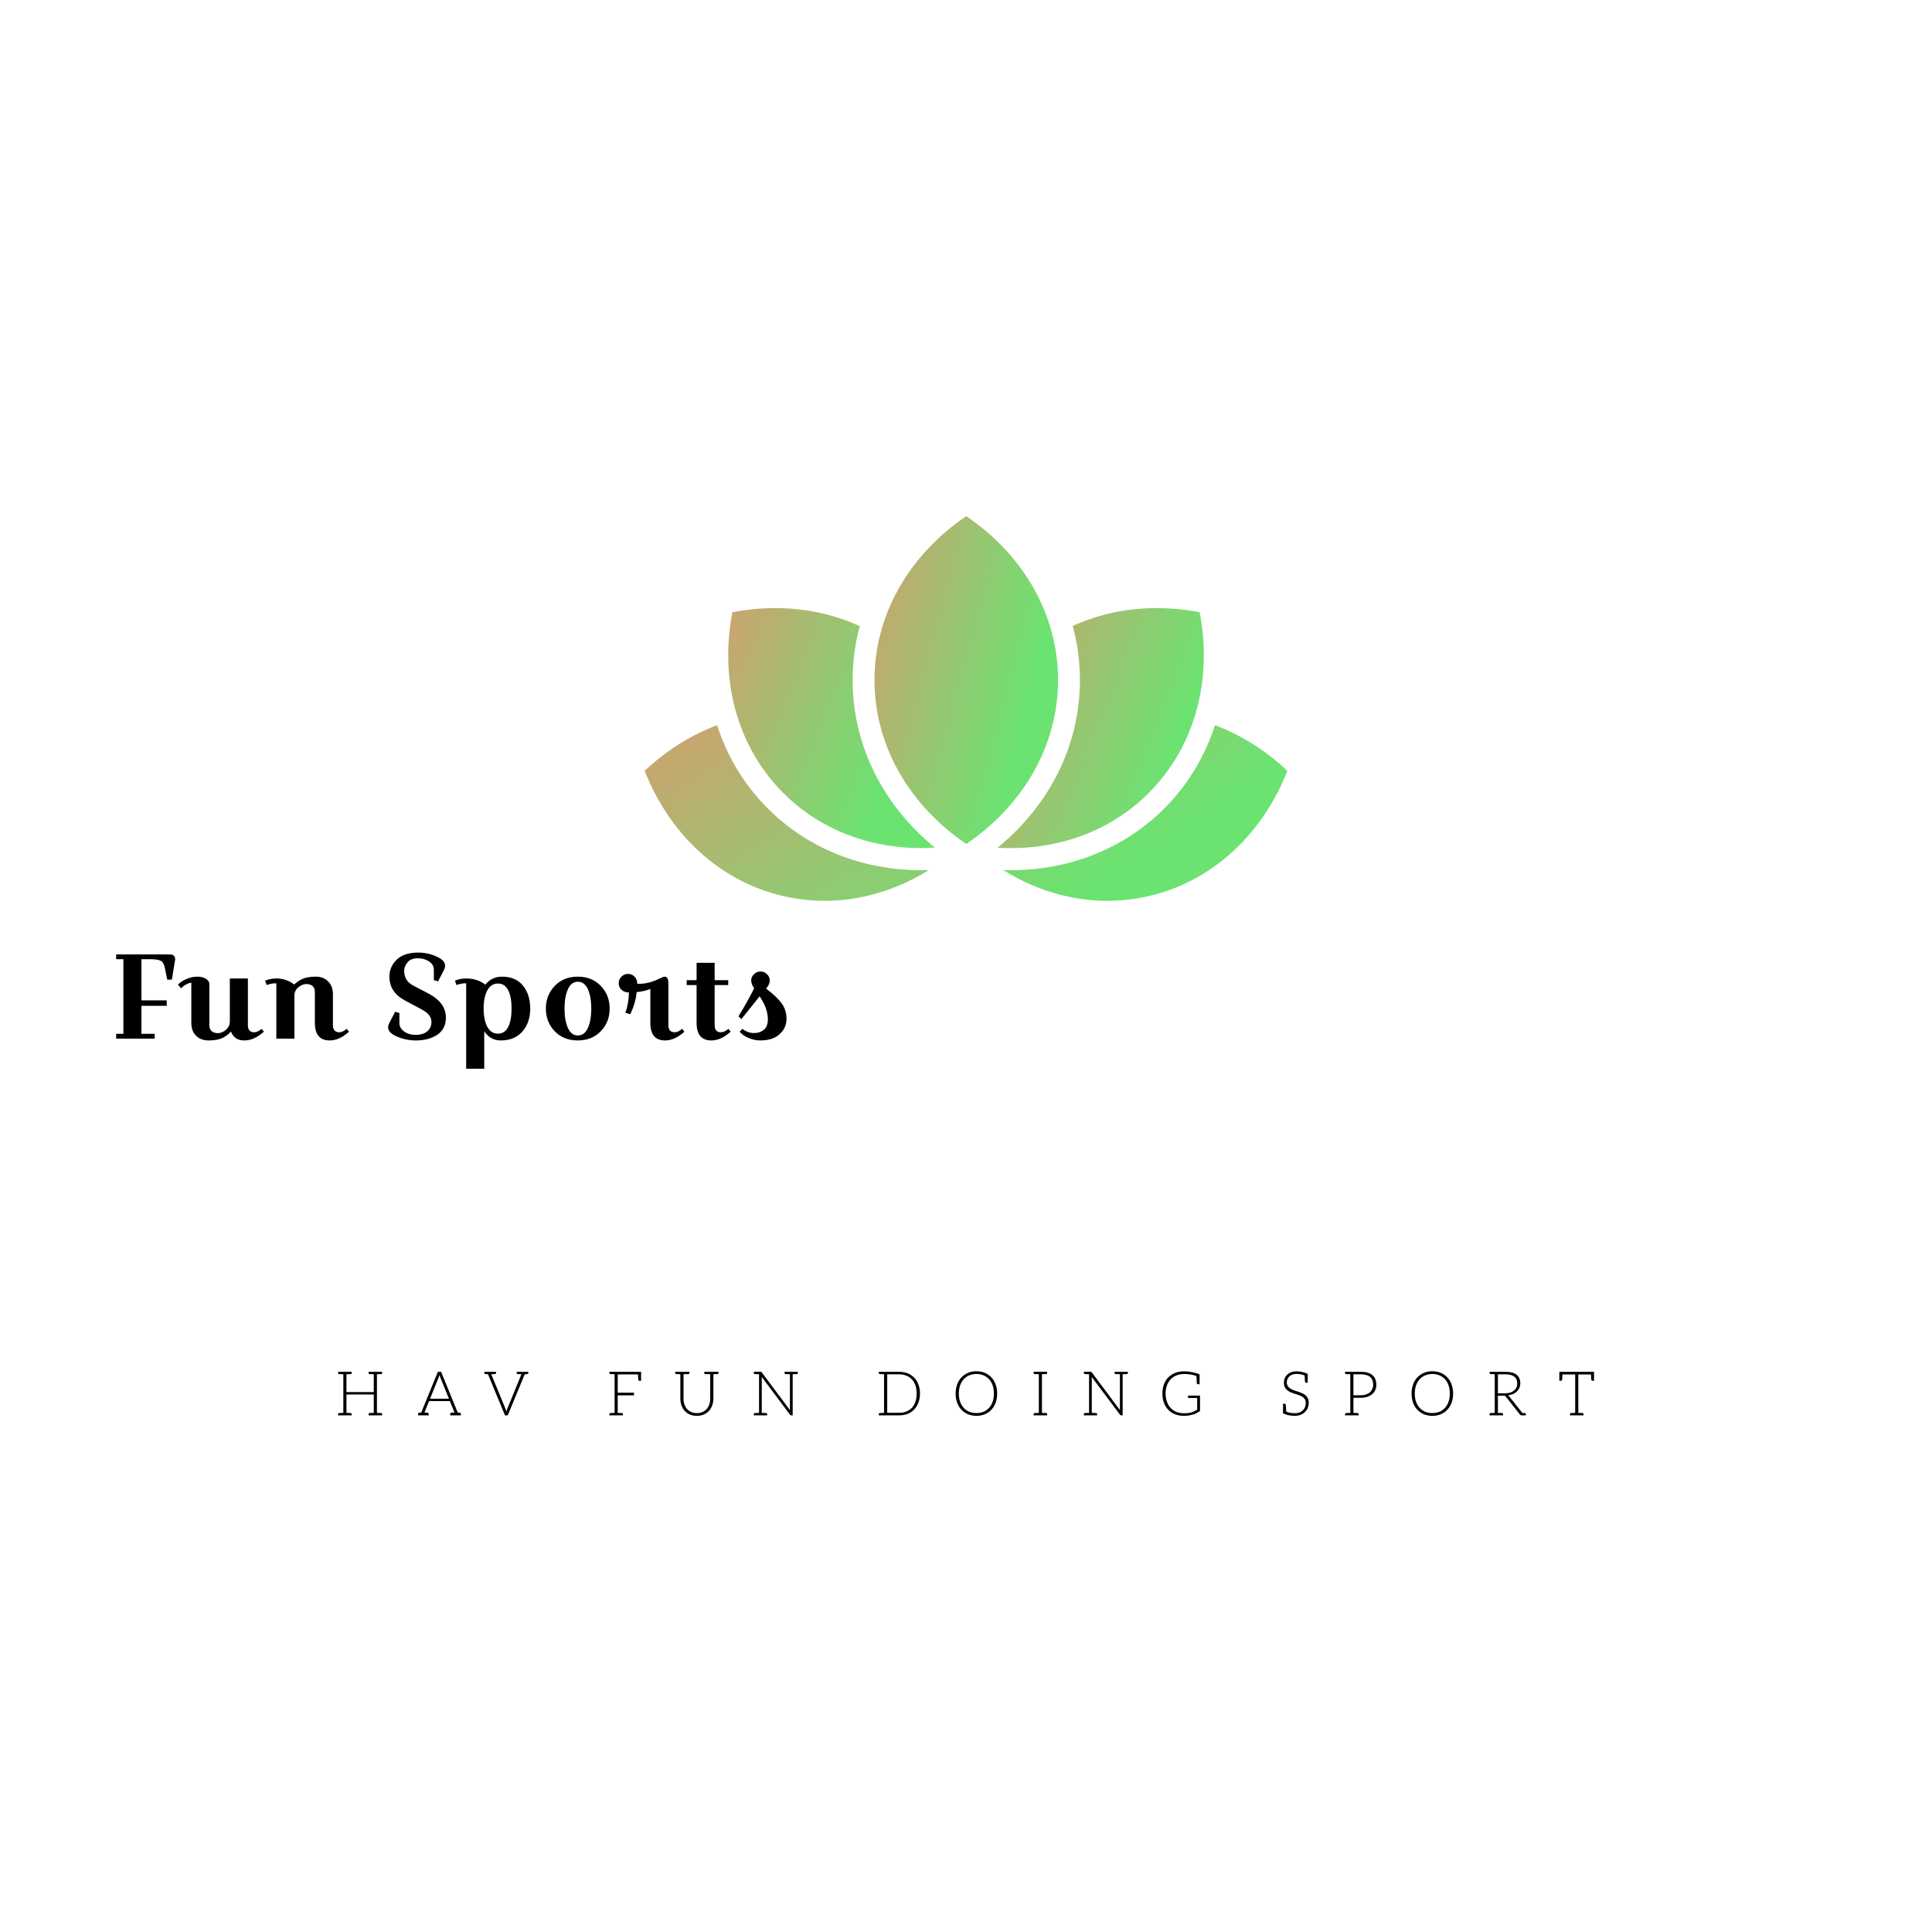 <svg data-v-fde0c5aa="" xmlns="http://www.w3.org/2000/svg" viewBox="0 0 300 300" class="iconAboveSlogan"><!----><defs data-v-fde0c5aa=""><!----></defs><rect data-v-fde0c5aa="" fill="transparent" x="0" y="0" width="100px" height="100px" class="logo-background-square"></rect><defs data-v-fde0c5aa=""><!----></defs><g data-v-fde0c5aa="" id="63b16b2f-5053-4548-8496-d15f19d5eaa0" fill="#000000" transform="matrix(1.335,0,0,1.335,16.732,141.268)"><path d="M4.90 5.75L4.90 5.75L3.92 5.75L3.92 10.54L6.86 10.54L6.86 11.17L3.92 11.17L3.92 14.43L5.46 14.43L5.46 14.99L0.98 14.99L0.98 14.43L1.82 14.43L1.82 5.75L0.98 5.75L0.98 5.19L6.99 5.19L6.99 5.19Q7.29 5.19 7.44 5.21L7.44 5.21L7.44 5.21Q7.59 5.24 7.71 5.37L7.71 5.37L7.71 5.37Q7.84 5.50 7.84 5.78L7.84 5.78L7.46 8.13L6.92 8.13L6.64 6.75L6.64 6.75Q6.51 6.12 6.17 5.94L6.17 5.94L6.17 5.94Q5.82 5.75 4.90 5.75ZM11.82 8.64L11.82 8.64L11.82 13.44L11.82 13.44Q11.82 13.87 12.08 14.11L12.08 14.11L12.08 14.11Q12.35 14.35 12.82 14.35L12.82 14.35L12.82 14.35Q13.30 14.35 13.75 13.96L13.75 13.96L13.75 13.96Q14.20 13.57 14.20 12.94L14.20 12.94L14.20 7.99L16.30 7.99L16.30 13.44L16.30 13.44Q16.30 13.82 16.48 14.04L16.48 14.04L16.48 14.04Q16.66 14.25 17.04 14.25L17.04 14.25L17.04 14.25Q17.42 14.25 17.91 13.85L17.91 13.85L18.16 14.18L18.16 14.18Q17.04 15.20 15.88 15.20L15.88 15.20L15.88 15.20Q14.71 15.20 14.34 14.17L14.34 14.17L14.34 14.17Q13.79 14.74 13.21 14.97L13.21 14.97L13.21 14.97Q12.63 15.20 11.73 15.20L11.73 15.20L11.73 15.20Q10.82 15.20 10.27 14.65L10.27 14.65L10.27 14.65Q9.72 14.10 9.72 13.15L9.72 13.15L9.72 8.46L9.72 8.46Q8.95 8.65 8.54 9.14L8.54 9.14L8.16 8.71L8.16 8.71Q8.57 8.29 9.19 8.04L9.19 8.04L9.19 8.04Q9.81 7.78 10.42 7.78L10.42 7.78L10.42 7.78Q11.03 7.78 11.42 8.03L11.42 8.03L11.42 8.03Q11.82 8.27 11.82 8.64ZM19.61 7.99L19.61 7.99L19.61 7.99Q20.76 7.99 21.69 8.69L21.69 8.69L21.69 8.69Q22.22 8.19 22.78 7.99L22.78 7.99L22.78 7.99Q23.34 7.78 24.21 7.78L24.21 7.78L24.21 7.78Q25.09 7.78 25.64 8.34L25.64 8.34L25.64 8.34Q26.19 8.89 26.19 9.84L26.19 9.84L26.19 13.44L26.19 13.44Q26.19 13.82 26.38 14.04L26.38 14.04L26.38 14.04Q26.56 14.25 26.94 14.25L26.94 14.25L26.94 14.25Q27.31 14.25 27.80 13.85L27.80 13.85L28.06 14.18L28.06 14.18Q26.94 15.20 25.82 15.20L25.82 15.20L25.82 15.20Q24.09 15.20 24.09 13.15L24.09 13.15L24.09 9.55L24.09 9.55Q24.09 9.11 23.83 8.88L23.83 8.88L23.83 8.88Q23.56 8.64 23.09 8.64L23.09 8.64L23.09 8.64Q22.62 8.64 22.17 9.02L22.17 9.02L22.17 9.02Q21.71 9.39 21.71 10.00L21.71 10.00L21.71 14.99L19.61 14.99L19.61 8.55L19.61 8.55Q18.98 8.55 18.49 8.76L18.49 8.76L18.30 8.25L18.30 8.25Q18.90 7.99 19.61 7.99ZM33.92 12.01L33.92 13.19L33.92 13.19Q33.92 13.73 34.45 14.14L34.45 14.14L34.45 14.14Q34.99 14.55 35.83 14.55L35.83 14.55L35.83 14.55Q36.67 14.55 37.16 14.14L37.16 14.14L37.16 14.14Q37.65 13.73 37.65 13.06L37.65 13.06L37.65 13.06Q37.65 12.21 36.62 11.65L36.62 11.65L34.55 10.54L34.55 10.54Q32.76 9.58 32.76 7.78L32.76 7.78L32.76 7.78Q32.76 6.64 33.60 5.81L33.60 5.81L33.60 5.81Q34.44 4.98 36.11 4.98L36.11 4.98L36.11 4.98Q37.23 4.98 38.23 5.43L38.23 5.43L38.23 5.43Q39.24 5.88 39.24 6.50L39.24 6.50L39.24 6.50Q39.24 6.73 39.09 7.04L39.09 7.04L38.42 8.33L37.93 8.18L37.93 7L37.93 7Q37.93 6.37 37.37 6.01L37.37 6.01L37.37 6.01Q36.82 5.64 36.06 5.64L36.06 5.64L36.06 5.64Q35.29 5.64 34.89 6.09L34.89 6.09L34.89 6.09Q34.48 6.54 34.48 7.11L34.48 7.11L34.48 7.11Q34.48 8.26 35.52 8.81L35.52 8.81L37.30 9.74L37.30 9.74Q39.33 10.81 39.33 12.54L39.33 12.54L39.33 12.54Q39.33 13.86 38.34 14.53L38.34 14.53L38.34 14.53Q37.35 15.20 35.84 15.20L35.84 15.20L35.84 15.20Q34.71 15.20 33.66 14.76L33.66 14.76L33.66 14.76Q32.61 14.31 32.61 13.69L32.61 13.69L32.61 13.69Q32.61 13.45 32.76 13.15L32.76 13.15L33.43 11.86L33.92 12.01ZM41.69 7.99L41.69 7.99L41.69 7.99Q42.98 7.99 43.92 8.71L43.92 8.71L43.92 8.71Q44.66 7.78 45.85 7.78L45.85 7.78L45.85 7.78Q47.46 7.78 48.30 8.83L48.30 8.83L48.30 8.83Q49.14 9.87 49.14 11.49L49.14 11.49L49.14 11.49Q49.14 13.10 48.24 14.15L48.24 14.15L48.24 14.15Q47.33 15.20 45.71 15.20L45.71 15.20L45.71 15.20Q44.51 15.20 43.79 14.13L43.79 14.13L43.79 18.49L41.69 18.49L41.69 8.55L41.69 8.55Q41.06 8.55 40.57 8.76L40.57 8.76L40.38 8.25L40.38 8.25Q40.98 7.99 41.69 7.99ZM46.58 13.62L46.58 13.62L46.58 13.62Q46.97 12.84 46.97 11.49L46.97 11.49L46.97 11.49Q46.97 10.15 46.58 9.37L46.58 9.37L46.58 9.37Q46.19 8.58 45.38 8.58L45.38 8.58L45.38 8.58Q44.58 8.58 44.15 9.37L44.15 9.37L44.15 9.37Q43.72 10.16 43.72 11.49L43.72 11.49L43.72 11.49Q43.72 12.82 44.15 13.62L44.15 13.62L44.15 13.62Q44.58 14.41 45.38 14.41L45.38 14.41L45.38 14.41Q46.19 14.41 46.58 13.62ZM51.99 14.13L51.99 14.13L51.99 14.13Q50.96 13.06 50.96 11.49L50.96 11.49L50.96 11.49Q50.96 9.93 51.99 8.86L51.99 8.86L51.99 8.86Q53.02 7.78 54.67 7.78L54.67 7.78L54.67 7.78Q56.32 7.78 57.35 8.86L57.35 8.86L57.35 8.86Q58.38 9.93 58.38 11.49L58.38 11.49L58.38 11.49Q58.38 13.06 57.35 14.13L57.35 14.13L57.35 14.13Q56.32 15.20 54.67 15.20L54.67 15.20L54.67 15.20Q53.02 15.20 51.99 14.13ZM53.52 9.25L53.52 9.25L53.52 9.25Q53.13 10.12 53.13 11.49L53.13 11.49L53.13 11.49Q53.13 12.87 53.52 13.74L53.52 13.74L53.52 13.74Q53.91 14.62 54.68 14.62L54.68 14.62L54.68 14.62Q55.45 14.62 55.85 13.74L55.85 13.74L55.85 13.74Q56.24 12.87 56.24 11.49L56.24 11.49L56.24 11.49Q56.24 10.12 55.85 9.25L55.85 9.25L55.85 9.25Q55.45 8.37 54.68 8.37L54.68 8.37L54.68 8.37Q53.91 8.37 53.52 9.25ZM64.79 7.78L64.79 7.78L64.79 7.78Q65.21 7.78 65.21 8.58L65.21 8.58L65.21 13.44L65.21 13.44Q65.21 13.82 65.39 14.04L65.39 14.04L65.39 14.04Q65.58 14.25 65.95 14.25L65.95 14.25L65.95 14.25Q66.33 14.25 66.82 13.85L66.82 13.85L67.07 14.18L67.07 14.18Q65.95 15.20 64.83 15.20L64.83 15.20L64.83 15.20Q63.11 15.20 63.11 13.15L63.11 13.15L63.11 9.21L63.11 9.21Q62.45 9.48 61.52 9.58L61.52 9.58L61.52 9.58Q61.40 10.86 60.77 12.15L60.77 12.15L60.20 11.98L60.20 11.98Q60.59 10.99 60.62 9.62L60.62 9.62L60.62 9.62Q60.09 9.62 59.76 9.31L59.76 9.31L59.76 9.31Q59.43 9.00 59.43 8.55L59.43 8.55L59.43 8.55Q59.43 8.09 59.75 7.78L59.75 7.78L59.75 7.78Q60.06 7.46 60.52 7.46L60.52 7.46L60.52 7.46Q60.97 7.46 61.28 7.78L61.28 7.78L61.28 7.78Q61.59 8.11 61.59 8.61L61.59 8.61L61.85 8.61L61.85 8.61Q62.96 8.61 64.20 7.99L64.20 7.99L64.20 7.99Q64.61 7.78 64.79 7.78ZM68.49 8.76L67.34 8.76L67.34 8.19L68.49 8.19L68.49 6.17L70.59 6.17L70.59 8.19L72.17 8.19L72.17 8.76L70.59 8.76L70.59 13.44L70.59 13.44Q70.59 13.82 70.77 14.04L70.77 14.04L70.77 14.04Q70.95 14.25 71.33 14.25L71.33 14.25L71.33 14.25Q71.71 14.25 72.20 13.85L72.20 13.85L72.45 14.18L72.45 14.18Q71.33 15.20 70.21 15.20L70.21 15.20L70.21 15.20Q68.49 15.20 68.49 13.15L68.49 13.15L68.49 8.76ZM75.18 9.14L75.18 9.14L75.18 9.14Q74.84 8.62 74.84 8.22L74.84 8.22L74.84 8.22Q74.84 7.81 75.16 7.50L75.16 7.50L75.16 7.50Q75.47 7.18 75.92 7.18L75.92 7.18L75.92 7.18Q76.37 7.18 76.69 7.50L76.69 7.50L76.69 7.50Q77.00 7.81 77.00 8.25L77.00 8.25L77.00 8.25Q77.00 8.68 76.57 9.17L76.57 9.17L76.57 9.17Q77.71 10.01 78.33 10.81L78.33 10.81L78.33 10.81Q78.95 11.62 78.95 12.68L78.95 12.68L78.95 12.68Q78.95 13.73 78.15 14.47L78.15 14.47L78.15 14.47Q77.35 15.20 75.88 15.20L75.88 15.20L75.88 15.20Q75.21 15.20 74.53 14.91L74.53 14.91L74.53 14.91Q73.85 14.62 73.50 14.18L73.50 14.18L73.82 13.85L73.82 13.85Q74.44 14.34 75.15 14.34L75.15 14.34L75.15 14.34Q75.87 14.34 76.32 13.95L76.32 13.95L76.32 13.95Q76.78 13.57 76.78 12.75L76.78 12.75L76.78 12.75Q76.78 11.47 75.82 10.07L75.82 10.07L73.71 12.71L73.36 12.40L73.36 12.40Q74.42 10.68 75.18 9.14Z"></path></g><defs data-v-fde0c5aa=""><linearGradient data-v-fde0c5aa="" gradientTransform="rotate(25)" id="43aada48-8c77-4fcd-85a7-498d60bb8d6e" x1="0%" y1="0%" x2="100%" y2="0%"><stop data-v-fde0c5aa="" offset="0%" stop-color="#D0A070" stop-opacity="1"></stop><stop data-v-fde0c5aa="" offset="100%" stop-color="#6BE371" stop-opacity="1"></stop></linearGradient></defs><g data-v-fde0c5aa="" id="6c2035f5-a07e-4b24-b76b-5630f2eee744" stroke="none" fill="url(#43aada48-8c77-4fcd-85a7-498d60bb8d6e)" transform="matrix(1.05,0,0,1.05,97.563,60.662)"><path d="M84.494 32.769c-6.481-1.252-13.045-.589-18.771 2.029a30.68 30.68 0 0 1 1.063 7.998c0 9.552-4.4 18.414-12.171 24.791 8.304.499 16.402-2.143 22.343-8.083 6.984-6.985 9.427-16.958 7.536-26.735z"></path><path d="M86.757 49.471c-1.496 4.631-4.017 8.841-7.516 12.338-5.86 5.86-13.905 9.107-22.653 9.107h-.001c-.388 0-.78-.013-1.172-.03 6.388 3.98 13.913 5.579 21.388 3.896 9.637-2.168 17.033-9.289 20.663-18.562-3.168-2.981-6.81-5.282-10.709-6.749zM43.299 70.916c-8.748 0-16.793-3.247-22.654-9.108-3.498-3.498-6.021-7.706-7.517-12.336-3.899 1.467-7.54 3.768-10.707 6.749 3.63 9.272 11.026 16.394 20.663 18.562 7.475 1.683 15 .084 21.386-3.896-.392.017-.783.029-1.171.029z"></path><path d="M33.174 42.795c0-2.727.362-5.396 1.054-7.969-5.742-2.642-12.33-3.315-18.837-2.058-1.89 9.777.553 19.75 7.538 26.734 5.957 5.957 14.084 8.599 22.411 8.079-7.767-6.375-12.166-15.235-12.166-24.786z"></path><path d="M36.406 42.795c0 9.878 5.324 18.657 13.574 24.235 8.25-5.578 13.574-14.356 13.574-24.235S58.23 24.138 49.98 18.561c-8.25 5.578-13.574 14.355-13.574 24.234z"></path></g><defs data-v-fde0c5aa=""><!----></defs><g data-v-fde0c5aa="" id="0734fed4-9d49-45ef-9e53-ee88d4e57763" fill="#000000" transform="matrix(0.683,0,0,0.683,52.022,210.337)"><path d="M10.43 4.44C10.61 4.42 10.71 4.34 10.71 4.19L10.71 3.92L9.53 3.92L8.81 3.92L7.63 3.92L7.63 4.19C7.63 4.34 7.73 4.42 7.91 4.44L8.04 4.44C8.11 4.44 8.22 4.45 8.36 4.45C8.50 4.45 8.64 4.47 8.81 4.47L8.81 8.53L2.60 8.53L2.60 4.47C2.77 4.47 2.93 4.45 3.07 4.45C3.21 4.45 3.30 4.44 3.37 4.44L3.51 4.44C3.70 4.42 3.78 4.34 3.78 4.19L3.78 3.92L2.60 3.92L1.89 3.92L0.70 3.92L0.70 4.19C0.70 4.34 0.80 4.42 0.98 4.44L1.12 4.44C1.19 4.44 1.29 4.45 1.43 4.45C1.57 4.45 1.72 4.47 1.89 4.47L1.89 13.26C1.72 13.26 1.57 13.27 1.43 13.27C1.29 13.27 1.19 13.29 1.12 13.29L0.98 13.29C0.80 13.30 0.70 13.38 0.70 13.54L0.70 13.82L1.89 13.82L2.60 13.82L3.78 13.82L3.78 13.54C3.78 13.38 3.70 13.30 3.51 13.29L3.37 13.29C3.30 13.29 3.21 13.27 3.07 13.27C2.93 13.27 2.77 13.26 2.60 13.26L2.60 9.07L8.81 9.07L8.81 13.26C8.64 13.26 8.50 13.27 8.36 13.27C8.22 13.27 8.11 13.29 8.04 13.29L7.91 13.29C7.73 13.30 7.63 13.38 7.63 13.54L7.63 13.82L8.81 13.82L9.53 13.82L10.71 13.82L10.71 13.54C10.71 13.38 10.61 13.30 10.43 13.29L10.30 13.29C10.23 13.29 10.12 13.27 9.98 13.27C9.84 13.27 9.70 13.26 9.53 13.26L9.53 4.47C9.70 4.47 9.84 4.45 9.98 4.45C10.12 4.45 10.23 4.44 10.30 4.44ZM28.35 13.22L27.89 13.17L24.11 3.91L23.39 3.91L19.60 13.17L19.15 13.22C18.97 13.23 18.89 13.33 18.89 13.50L18.89 13.82L19.33 13.82L19.63 13.82L19.88 13.82L19.98 13.82L21.29 13.82L21.29 13.50C21.29 13.31 21.18 13.23 20.97 13.22C20.96 13.22 20.93 13.20 20.89 13.20C20.85 13.20 20.79 13.19 20.69 13.19C20.59 13.19 20.47 13.19 20.33 13.17L21.31 10.75L21.38 10.57L26.11 10.57L26.18 10.75L27.16 13.17C27.02 13.19 26.91 13.19 26.81 13.19C26.71 13.19 26.64 13.20 26.60 13.20C26.56 13.20 26.53 13.22 26.52 13.22C26.31 13.23 26.19 13.31 26.19 13.50L26.19 13.82L27.51 13.82L27.61 13.82L27.87 13.82L28.15 13.82L28.62 13.82L28.62 13.50C28.62 13.33 28.53 13.23 28.35 13.22ZM23.55 5.22C23.58 5.14 23.62 5.04 23.65 4.94C23.67 4.84 23.72 4.75 23.74 4.63C23.77 4.75 23.81 4.84 23.84 4.94C23.87 5.04 23.91 5.12 23.94 5.21L25.90 10.04L21.60 10.04ZM43.36 3.92L42.80 3.92L42.77 3.92L41.30 3.92L41.30 4.19C41.30 4.34 41.38 4.42 41.57 4.44L41.69 4.44C41.75 4.44 41.83 4.45 41.96 4.45C42.08 4.45 42.22 4.47 42.38 4.47L39.17 12.32C39.09 12.53 39.02 12.75 38.96 13.01C38.91 12.77 38.84 12.53 38.75 12.32L35.52 4.47C35.67 4.47 35.83 4.45 35.95 4.45C36.08 4.45 36.16 4.44 36.22 4.44L36.33 4.44C36.51 4.42 36.61 4.34 36.61 4.19L36.61 3.92L35.11 3.92L34.55 3.92L33.95 3.92L33.95 4.19C33.95 4.34 34.05 4.42 34.23 4.44L34.33 4.44C34.37 4.44 34.44 4.45 34.51 4.45C34.58 4.45 34.68 4.47 34.78 4.47L38.64 13.82L39.27 13.82L43.13 4.47C43.23 4.47 43.33 4.45 43.40 4.45C43.47 4.45 43.54 4.44 43.58 4.44L43.67 4.44C43.85 4.42 43.95 4.34 43.95 4.19L43.95 3.92ZM69.50 3.92L69.15 3.92L63.56 3.92L62.37 3.92L62.37 4.19C62.37 4.34 62.47 4.42 62.65 4.44L62.79 4.44C62.86 4.44 62.96 4.45 63.10 4.45C63.24 4.45 63.39 4.47 63.56 4.47L63.56 13.26C63.39 13.26 63.24 13.27 63.10 13.27C62.96 13.27 62.86 13.29 62.79 13.29L62.65 13.29C62.47 13.30 62.37 13.38 62.37 13.54L62.37 13.82L63.56 13.82L64.27 13.82L65.45 13.82L65.45 13.54C65.45 13.38 65.37 13.30 65.18 13.29L65.04 13.29C64.97 13.29 64.88 13.27 64.74 13.27C64.60 13.27 64.44 13.26 64.27 13.26L64.27 9.27L67.97 9.27L67.97 8.67L64.27 8.67L64.27 4.51L68.88 4.51C68.91 5.18 68.94 5.56 68.94 5.63C68.95 5.85 69.05 5.96 69.24 5.96L69.58 5.96L69.58 3.92ZM86.02 3.92L85.30 3.92L83.94 3.92L83.94 4.19C83.94 4.34 84.04 4.42 84.22 4.44L84.39 4.44C84.49 4.44 84.63 4.45 84.80 4.45C84.97 4.45 85.13 4.47 85.30 4.47L85.30 10.04C85.30 10.50 85.23 10.92 85.09 11.33C84.95 11.73 84.76 12.08 84.49 12.38C84.22 12.67 83.92 12.89 83.54 13.06C83.16 13.23 82.74 13.31 82.26 13.31C81.79 13.31 81.35 13.23 80.98 13.06C80.60 12.89 80.28 12.66 80.02 12.36C79.76 12.07 79.58 11.72 79.44 11.33C79.30 10.93 79.23 10.50 79.23 10.04L79.23 4.47C79.39 4.47 79.56 4.45 79.73 4.45C79.90 4.45 80.04 4.44 80.14 4.44L80.30 4.44C80.49 4.42 80.58 4.34 80.58 4.19L80.58 3.92L79.23 3.92L78.51 3.92L77.34 3.92L77.34 4.19C77.34 4.34 77.42 4.42 77.60 4.44L77.74 4.44C77.81 4.44 77.91 4.45 78.05 4.45C78.19 4.45 78.34 4.47 78.51 4.47L78.51 10.04C78.51 10.58 78.60 11.09 78.76 11.56C78.93 12.04 79.18 12.46 79.51 12.81C79.83 13.16 80.23 13.44 80.70 13.64C81.16 13.83 81.69 13.93 82.26 13.93C82.84 13.93 83.36 13.83 83.82 13.64C84.28 13.44 84.69 13.16 85.01 12.81C85.33 12.46 85.58 12.04 85.75 11.56C85.92 11.09 86.02 10.58 86.02 10.04L86.02 4.47C86.18 4.47 86.32 4.45 86.46 4.45C86.60 4.45 86.72 4.44 86.79 4.44L86.91 4.44C87.09 4.42 87.19 4.34 87.19 4.19L87.19 3.92ZM104.05 3.92L103.42 3.92L102.20 3.92L102.20 4.19C102.20 4.34 102.30 4.42 102.48 4.44L102.62 4.44C102.69 4.44 102.80 4.45 102.94 4.45C103.08 4.45 103.25 4.47 103.42 4.47L103.42 12.22C103.42 12.35 103.42 12.49 103.43 12.63L97.02 4.05C96.98 3.99 96.95 3.95 96.91 3.93C96.87 3.92 96.82 3.91 96.75 3.91L96.40 3.91L95.21 3.91L95.21 4.19C95.21 4.34 95.31 4.42 95.49 4.44L95.63 4.44C95.70 4.44 95.80 4.45 95.94 4.45C96.08 4.45 96.24 4.47 96.40 4.47L96.40 13.26C96.24 13.26 96.08 13.27 95.94 13.27C95.80 13.27 95.70 13.29 95.63 13.29L95.49 13.29C95.31 13.30 95.21 13.38 95.21 13.54L95.21 13.82L96.40 13.82L97.02 13.82L98.24 13.82L98.24 13.54C98.24 13.38 98.14 13.30 97.96 13.29L97.82 13.29C97.75 13.29 97.62 13.27 97.48 13.27C97.34 13.27 97.19 13.26 97.02 13.26L97.02 5.49C97.02 5.36 97.02 5.22 97.01 5.08L103.45 13.68C103.52 13.78 103.59 13.82 103.70 13.82L104.05 13.82L104.05 4.47C104.22 4.47 104.36 4.45 104.50 4.45C104.64 4.45 104.75 4.44 104.82 4.44L104.94 4.44C105.13 4.42 105.22 4.34 105.22 4.19L105.22 3.92ZM132.64 6.80C132.41 6.19 132.09 5.68 131.67 5.25C131.25 4.82 130.76 4.48 130.19 4.26C129.61 4.03 128.95 3.92 128.25 3.92L124.82 3.92L123.63 3.92L123.63 4.19C123.63 4.34 123.73 4.42 123.91 4.44L124.05 4.44C124.12 4.44 124.22 4.45 124.36 4.45C124.50 4.45 124.66 4.47 124.82 4.47L124.82 13.26C124.66 13.26 124.50 13.27 124.36 13.27C124.22 13.27 124.12 13.29 124.05 13.29L123.91 13.29C123.73 13.30 123.63 13.38 123.63 13.54L123.63 13.82L124.82 13.82L128.25 13.82C128.95 13.82 129.61 13.71 130.19 13.48C130.76 13.26 131.25 12.92 131.67 12.49C132.09 12.05 132.41 11.54 132.64 10.92C132.86 10.30 132.99 9.63 132.99 8.86C132.99 8.11 132.86 7.42 132.64 6.80ZM131.95 10.72C131.75 11.27 131.50 11.72 131.15 12.10C130.80 12.47 130.38 12.75 129.89 12.95C129.40 13.15 128.86 13.24 128.25 13.24L125.54 13.24L125.54 4.49L128.25 4.49C128.86 4.49 129.40 4.59 129.89 4.79C130.38 4.98 130.80 5.26 131.15 5.64C131.50 6.02 131.75 6.47 131.95 7.01C132.15 7.56 132.24 8.18 132.24 8.86C132.24 9.56 132.15 10.18 131.95 10.72ZM150.54 8.86C150.54 8.11 150.42 7.41 150.19 6.79C149.97 6.17 149.65 5.64 149.23 5.19C148.81 4.75 148.32 4.40 147.74 4.16C147.17 3.92 146.51 3.79 145.81 3.79C145.11 3.79 144.48 3.92 143.91 4.16C143.33 4.40 142.83 4.75 142.41 5.19C141.99 5.64 141.67 6.17 141.44 6.79C141.22 7.41 141.09 8.11 141.09 8.86C141.09 9.63 141.22 10.33 141.44 10.95C141.67 11.56 141.99 12.10 142.41 12.54C142.83 12.99 143.33 13.33 143.91 13.57C144.48 13.80 145.11 13.93 145.81 13.93C146.51 13.93 147.17 13.80 147.74 13.57C148.32 13.33 148.81 12.99 149.23 12.54C149.65 12.10 149.97 11.56 150.19 10.95C150.42 10.33 150.54 9.63 150.54 8.86ZM149.79 8.86C149.79 9.56 149.70 10.18 149.51 10.72C149.31 11.27 149.04 11.75 148.69 12.12C148.34 12.50 147.92 12.81 147.43 13.01C146.94 13.20 146.41 13.30 145.81 13.30C145.22 13.30 144.69 13.20 144.20 13.01C143.71 12.81 143.29 12.50 142.94 12.12C142.59 11.75 142.31 11.27 142.11 10.72C141.92 10.18 141.83 9.56 141.83 8.86C141.83 8.18 141.92 7.55 142.11 7.00C142.31 6.45 142.59 5.98 142.94 5.60C143.29 5.22 143.71 4.91 144.20 4.72C144.69 4.52 145.22 4.41 145.81 4.41C146.41 4.41 146.94 4.52 147.43 4.72C147.92 4.91 148.34 5.22 148.69 5.60C149.04 5.98 149.31 6.45 149.51 7.00C149.70 7.55 149.79 8.18 149.79 8.86ZM161.63 4.44C161.81 4.42 161.90 4.34 161.90 4.19L161.90 3.91L160.72 3.91L160.01 3.91L158.82 3.91L158.82 4.19C158.82 4.34 158.91 4.42 159.10 4.44L159.24 4.44C159.31 4.44 159.40 4.45 159.54 4.45C159.68 4.45 159.84 4.47 160.01 4.47L160.01 13.26C159.84 13.26 159.68 13.27 159.54 13.27C159.40 13.27 159.31 13.29 159.24 13.29L159.10 13.29C158.91 13.30 158.82 13.38 158.82 13.54L158.82 13.82L160.01 13.82L160.72 13.82L161.90 13.82L161.90 13.54C161.90 13.38 161.81 13.30 161.63 13.29L161.49 13.29C161.42 13.29 161.32 13.27 161.18 13.27C161.04 13.27 160.89 13.26 160.72 13.26L160.72 4.47C160.89 4.47 161.04 4.45 161.18 4.45C161.32 4.45 161.42 4.44 161.49 4.44ZM179.07 3.92L178.44 3.92L177.23 3.92L177.23 4.19C177.23 4.34 177.32 4.42 177.51 4.44L177.65 4.44C177.72 4.44 177.83 4.45 177.97 4.45C178.11 4.45 178.28 4.47 178.44 4.47L178.44 12.22C178.44 12.35 178.44 12.49 178.46 12.63L172.05 4.05C172.00 3.99 171.98 3.95 171.93 3.93C171.89 3.92 171.85 3.91 171.78 3.91L171.43 3.91L170.24 3.91L170.24 4.19C170.24 4.34 170.34 4.42 170.52 4.44L170.66 4.44C170.73 4.44 170.83 4.45 170.97 4.45C171.11 4.45 171.26 4.47 171.43 4.47L171.43 13.26C171.26 13.26 171.11 13.27 170.97 13.27C170.83 13.27 170.73 13.29 170.66 13.29L170.52 13.29C170.34 13.30 170.24 13.38 170.24 13.54L170.24 13.82L171.43 13.82L172.05 13.82L173.26 13.82L173.26 13.54C173.26 13.38 173.17 13.30 172.98 13.29L172.84 13.29C172.77 13.29 172.65 13.27 172.51 13.27C172.37 13.27 172.21 13.26 172.05 13.26L172.05 5.49C172.05 5.36 172.05 5.22 172.03 5.08L178.47 13.68C178.54 13.78 178.61 13.82 178.72 13.82L179.07 13.82L179.07 4.47C179.24 4.47 179.38 4.45 179.52 4.45C179.66 4.45 179.77 4.44 179.84 4.44L179.97 4.44C180.15 4.42 180.25 4.34 180.25 4.19L180.25 3.92ZM193.93 9.32L193.93 9.72C193.93 9.76 193.96 9.80 193.98 9.83C194.01 9.86 194.05 9.87 194.11 9.87L196.01 9.87L196.01 12.54C195.79 12.67 195.57 12.78 195.36 12.88C195.15 12.98 194.91 13.08 194.67 13.15C194.43 13.22 194.17 13.27 193.89 13.30C193.61 13.33 193.30 13.34 192.96 13.34C192.35 13.34 191.79 13.24 191.28 13.03C190.78 12.82 190.34 12.53 189.98 12.15C189.62 11.77 189.34 11.30 189.14 10.74C188.94 10.18 188.83 9.56 188.83 8.86C188.83 8.18 188.94 7.56 189.14 7.01C189.34 6.47 189.62 5.99 189.98 5.61C190.34 5.24 190.79 4.94 191.31 4.73C191.83 4.52 192.40 4.42 193.05 4.42C194.22 4.42 195.16 4.58 195.85 4.90C195.89 5.81 195.92 6.31 195.92 6.41C195.93 6.64 196.03 6.75 196.22 6.75L196.56 6.75L196.56 4.51C196.13 4.31 195.57 4.14 194.87 4.00C194.17 3.86 193.58 3.81 193.07 3.81C192.32 3.81 191.63 3.92 191.02 4.16C190.40 4.40 189.88 4.75 189.45 5.18C189.01 5.61 188.69 6.15 188.45 6.78C188.22 7.39 188.10 8.09 188.10 8.86C188.10 9.63 188.22 10.32 188.45 10.95C188.69 11.58 189.01 12.10 189.43 12.54C189.85 12.99 190.37 13.33 190.96 13.57C191.55 13.80 192.19 13.93 192.91 13.93C193.33 13.93 193.70 13.90 194.05 13.86C194.40 13.80 194.73 13.73 195.03 13.65C195.34 13.55 195.62 13.44 195.89 13.30C196.15 13.16 196.41 13.01 196.66 12.84L196.66 9.32ZM221.16 9.91C221.02 9.65 220.82 9.39 220.58 9.21C220.35 9.03 220.09 8.88 219.80 8.75C219.51 8.62 219.18 8.51 218.88 8.41C218.57 8.32 218.26 8.20 217.97 8.11C217.67 7.99 217.41 7.87 217.17 7.71C216.93 7.56 216.75 7.38 216.61 7.15C216.47 6.93 216.38 6.65 216.38 6.31C216.38 6.06 216.44 5.82 216.54 5.59C216.64 5.35 216.78 5.15 216.96 4.97C217.14 4.79 217.36 4.65 217.64 4.55C217.92 4.45 218.23 4.40 218.60 4.40C219.27 4.40 219.88 4.51 220.44 4.75C220.49 5.54 220.51 5.99 220.51 6.06C220.53 6.29 220.61 6.41 220.81 6.41L221.14 6.41L221.14 4.38C220.26 4.00 219.42 3.81 218.60 3.81C218.13 3.81 217.73 3.88 217.36 4.02C217 4.16 216.71 4.34 216.47 4.58C216.23 4.82 216.03 5.08 215.91 5.39C215.78 5.70 215.73 6.02 215.73 6.36C215.73 6.78 215.80 7.14 215.94 7.42C216.08 7.70 216.27 7.92 216.51 8.12C216.75 8.32 217 8.46 217.29 8.58C217.59 8.71 217.91 8.82 218.22 8.92C218.53 9.02 218.82 9.11 219.13 9.21C219.42 9.31 219.69 9.45 219.93 9.60C220.16 9.76 220.35 9.94 220.49 10.16C220.63 10.39 220.70 10.68 220.70 11.03C220.70 11.35 220.64 11.66 220.53 11.94C220.42 12.22 220.26 12.46 220.05 12.67C219.84 12.88 219.58 13.05 219.27 13.16C218.96 13.29 218.61 13.33 218.22 13.33C217.43 13.33 216.78 13.20 216.24 12.95C216.23 12.75 216.23 12.54 216.22 12.32C216.20 12.10 216.20 11.91 216.19 11.76C216.17 11.61 216.17 11.52 216.17 11.51C216.16 11.28 216.06 11.17 215.87 11.17L215.53 11.17L215.53 13.02L215.53 13.20L215.53 13.38C216.38 13.75 217.27 13.93 218.19 13.93C218.69 13.93 219.14 13.85 219.53 13.69C219.93 13.54 220.26 13.31 220.53 13.05C220.79 12.78 221.02 12.46 221.16 12.10C221.30 11.73 221.37 11.34 221.37 10.92C221.37 10.51 221.30 10.18 221.16 9.91ZM235.86 4.68C235.27 4.17 234.39 3.92 233.23 3.92L230.82 3.92L229.63 3.92L229.63 4.19C229.63 4.34 229.73 4.42 229.91 4.44L230.05 4.44C230.12 4.44 230.22 4.45 230.36 4.45C230.50 4.45 230.65 4.47 230.82 4.47L230.82 13.26C230.65 13.26 230.50 13.27 230.36 13.27C230.22 13.27 230.12 13.29 230.05 13.29L229.91 13.29C229.73 13.30 229.63 13.38 229.63 13.54L229.63 13.82L230.82 13.82L231.53 13.82L232.71 13.82L232.71 13.54C232.71 13.38 232.61 13.30 232.43 13.29L232.30 13.29C232.23 13.29 232.12 13.27 231.98 13.27C231.84 13.27 231.70 13.26 231.53 13.26L231.53 9.83L233.23 9.83C233.77 9.83 234.26 9.74 234.70 9.60C235.13 9.45 235.49 9.25 235.80 8.99C236.11 8.72 236.35 8.41 236.50 8.05C236.67 7.69 236.74 7.29 236.74 6.86C236.74 5.92 236.45 5.18 235.86 4.68ZM235.83 7.81C235.70 8.11 235.52 8.36 235.28 8.57C235.05 8.78 234.75 8.95 234.40 9.07C234.05 9.20 233.66 9.25 233.23 9.25L231.53 9.25L231.53 4.48L233.23 4.48C234.15 4.48 234.85 4.69 235.33 5.10C235.79 5.50 236.03 6.09 236.03 6.85C236.03 7.20 235.96 7.52 235.83 7.81ZM254.20 8.86C254.20 8.11 254.07 7.41 253.85 6.79C253.62 6.17 253.30 5.64 252.88 5.19C252.46 4.75 251.97 4.40 251.40 4.16C250.82 3.92 250.17 3.79 249.47 3.79C248.77 3.79 248.14 3.92 247.56 4.16C246.99 4.40 246.48 4.75 246.06 5.19C245.64 5.64 245.32 6.17 245.10 6.79C244.87 7.41 244.75 8.11 244.75 8.86C244.75 9.63 244.87 10.33 245.10 10.95C245.32 11.56 245.64 12.10 246.06 12.54C246.48 12.99 246.99 13.33 247.56 13.57C248.14 13.80 248.77 13.93 249.47 13.93C250.17 13.93 250.82 13.80 251.40 13.57C251.97 13.33 252.46 12.99 252.88 12.54C253.30 12.10 253.62 11.56 253.85 10.95C254.07 10.33 254.20 9.63 254.20 8.86ZM253.44 8.86C253.44 9.56 253.36 10.18 253.16 10.72C252.97 11.27 252.70 11.75 252.35 12.12C252 12.50 251.58 12.81 251.09 13.01C250.60 13.20 250.07 13.30 249.47 13.30C248.88 13.30 248.35 13.20 247.86 13.01C247.37 12.81 246.95 12.50 246.60 12.12C246.25 11.75 245.97 11.27 245.77 10.72C245.57 10.18 245.49 9.56 245.49 8.86C245.49 8.18 245.57 7.55 245.77 7.00C245.97 6.45 246.25 5.98 246.60 5.60C246.95 5.22 247.37 4.91 247.86 4.72C248.35 4.52 248.88 4.41 249.47 4.41C250.07 4.41 250.60 4.52 251.09 4.72C251.58 4.91 252 5.22 252.35 5.60C252.70 5.98 252.97 6.45 253.16 7.00C253.36 7.55 253.44 8.18 253.44 8.86ZM270.47 13.29L270.37 13.29L270.19 13.29C270.10 13.29 270.02 13.27 269.93 13.27L266.97 9.53C266.88 9.42 266.77 9.32 266.66 9.25C267.09 9.21 267.48 9.11 267.83 8.96C268.18 8.81 268.46 8.61 268.72 8.37C268.95 8.13 269.15 7.85 269.28 7.55C269.40 7.24 269.47 6.89 269.47 6.51C269.47 5.66 269.19 5.03 268.63 4.58C268.07 4.14 267.22 3.92 266.07 3.92L263.66 3.92L262.49 3.92L262.49 4.19C262.49 4.34 262.57 4.42 262.75 4.44L262.89 4.44C262.96 4.44 263.06 4.45 263.20 4.45C263.34 4.45 263.49 4.47 263.66 4.47L263.66 13.26C263.49 13.26 263.34 13.27 263.20 13.27C263.06 13.27 262.96 13.29 262.89 13.29L262.75 13.29C262.57 13.30 262.47 13.38 262.47 13.54L262.47 13.82L263.66 13.82L264.38 13.82L265.55 13.82L265.55 13.54C265.55 13.38 265.45 13.30 265.27 13.29L265.13 13.29C265.06 13.29 264.96 13.27 264.82 13.27C264.68 13.27 264.54 13.26 264.38 13.26L264.38 9.34L265.55 9.34C265.75 9.34 265.89 9.35 265.97 9.39C266.06 9.44 266.14 9.52 266.22 9.62L269.40 13.64C269.46 13.71 269.50 13.75 269.56 13.78C269.61 13.80 269.68 13.82 269.75 13.82L269.82 13.82L270.37 13.82L270.73 13.82L270.73 13.54C270.73 13.38 270.65 13.30 270.47 13.29ZM265.97 8.81L264.38 8.81L264.38 4.48L266.07 4.48C266.95 4.48 267.62 4.66 268.09 5.00C268.55 5.33 268.77 5.87 268.77 6.57C268.77 6.92 268.72 7.21 268.59 7.49C268.46 7.77 268.27 7.99 268.03 8.19C267.79 8.39 267.50 8.55 267.15 8.65C266.80 8.75 266.41 8.81 265.97 8.81ZM286.15 3.92L285.95 3.92L278.66 3.92L278.45 3.92L278.35 3.92L278.35 5.96L278.70 5.96C278.89 5.96 278.98 5.85 278.99 5.63C278.99 5.53 279.02 5.17 279.05 4.52L281.95 4.52L281.95 13.26C281.78 13.26 281.64 13.27 281.50 13.27C281.36 13.27 281.25 13.29 281.18 13.29L281.05 13.29C280.87 13.30 280.77 13.38 280.77 13.54L280.77 13.82L281.95 13.82L282.66 13.82L283.85 13.82L283.85 13.54C283.85 13.38 283.75 13.30 283.57 13.29L283.43 13.29C283.36 13.29 283.26 13.27 283.12 13.27C282.98 13.27 282.83 13.26 282.66 13.26L282.66 4.52L285.54 4.52C285.59 5.24 285.60 5.60 285.60 5.63C285.61 5.85 285.71 5.96 285.91 5.96L286.24 5.96L286.24 3.92Z"></path></g></svg>